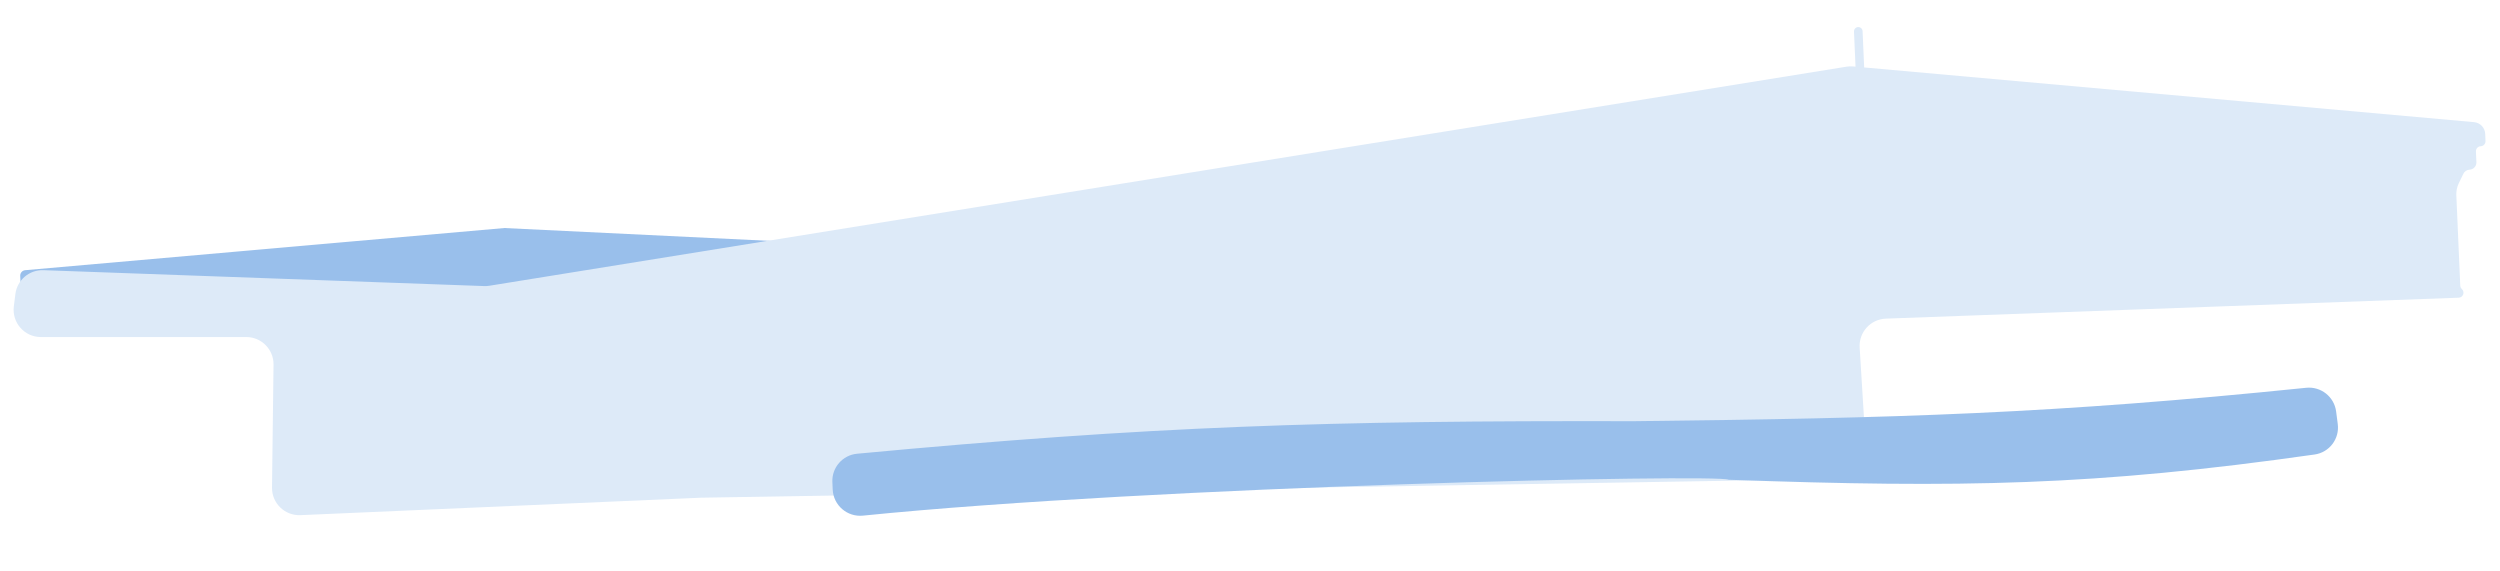 <svg width="1375" height="314" viewBox="0 0 1375 314" fill="none" xmlns="http://www.w3.org/2000/svg">
<path d="M277.385 125.417L13.854 148.603C12.255 148.744 11.05 150.119 11.12 151.722L11.594 162.613C11.663 164.179 12.925 165.429 14.492 165.481L257.825 173.571C258.064 173.579 258.304 173.558 258.538 173.509L425.96 138.519C429.406 137.799 429.008 132.756 425.491 132.586L277.385 125.417Z" fill="#99BFEB"/>
<path d="M23.887 148.597L266.261 157.337C267.242 157.373 268.224 157.312 269.192 157.155L1015.51 36.684C1016.74 36.485 1018 36.441 1019.24 36.552L1020.54 36.668L1019.69 17.351C1019.64 16.047 1020.65 14.943 1021.95 14.886C1023.26 14.829 1024.36 15.841 1024.42 17.145L1025.29 37.094L1360.74 67.184C1364.1 67.485 1366.71 70.223 1366.86 73.589L1367.03 77.552C1367.1 79.073 1365.92 80.361 1364.4 80.427C1362.88 80.494 1361.7 81.781 1361.76 83.303L1362.02 89.201C1362.11 91.379 1360.42 93.222 1358.25 93.317C1356.8 93.38 1355.5 94.234 1354.87 95.541L1352.33 100.785C1351.34 102.826 1350.88 105.08 1350.98 107.345L1353.14 157.088C1353.18 157.813 1353.49 158.495 1354.03 158.986C1355.83 160.638 1354.72 163.646 1352.28 163.735L1037.23 175.248C1028.81 175.556 1022.29 182.746 1022.81 191.161L1026.28 247.473C1026.81 256.007 1020.11 263.253 1011.56 263.394L385.606 273.734L165.256 283.334C156.65 283.709 149.497 276.775 149.604 268.162L150.443 200.556C150.546 192.199 143.8 185.369 135.442 185.37L22.493 185.379C13.466 185.38 6.483 177.465 7.609 168.508L8.463 161.716C9.432 154.009 16.124 148.317 23.887 148.597Z" fill="#DDEAF8"/>
<path d="M898.876 231.655C729.819 231.259 633.575 234.348 471.38 249.552C463.434 250.297 457.457 257.151 457.804 265.125L457.984 269.247C458.362 277.93 465.991 284.474 474.638 283.598C635.173 267.334 944.836 260.554 950.764 263.865C1078.81 268.441 1152.19 267.181 1273.06 249.972C1281.16 248.818 1286.83 241.339 1285.77 233.222L1284.86 226.268C1283.8 218.201 1276.49 212.451 1268.4 213.28C1128.97 227.558 1045.14 229.988 898.876 231.655Z" fill="#99BFEB"/>
</svg>
